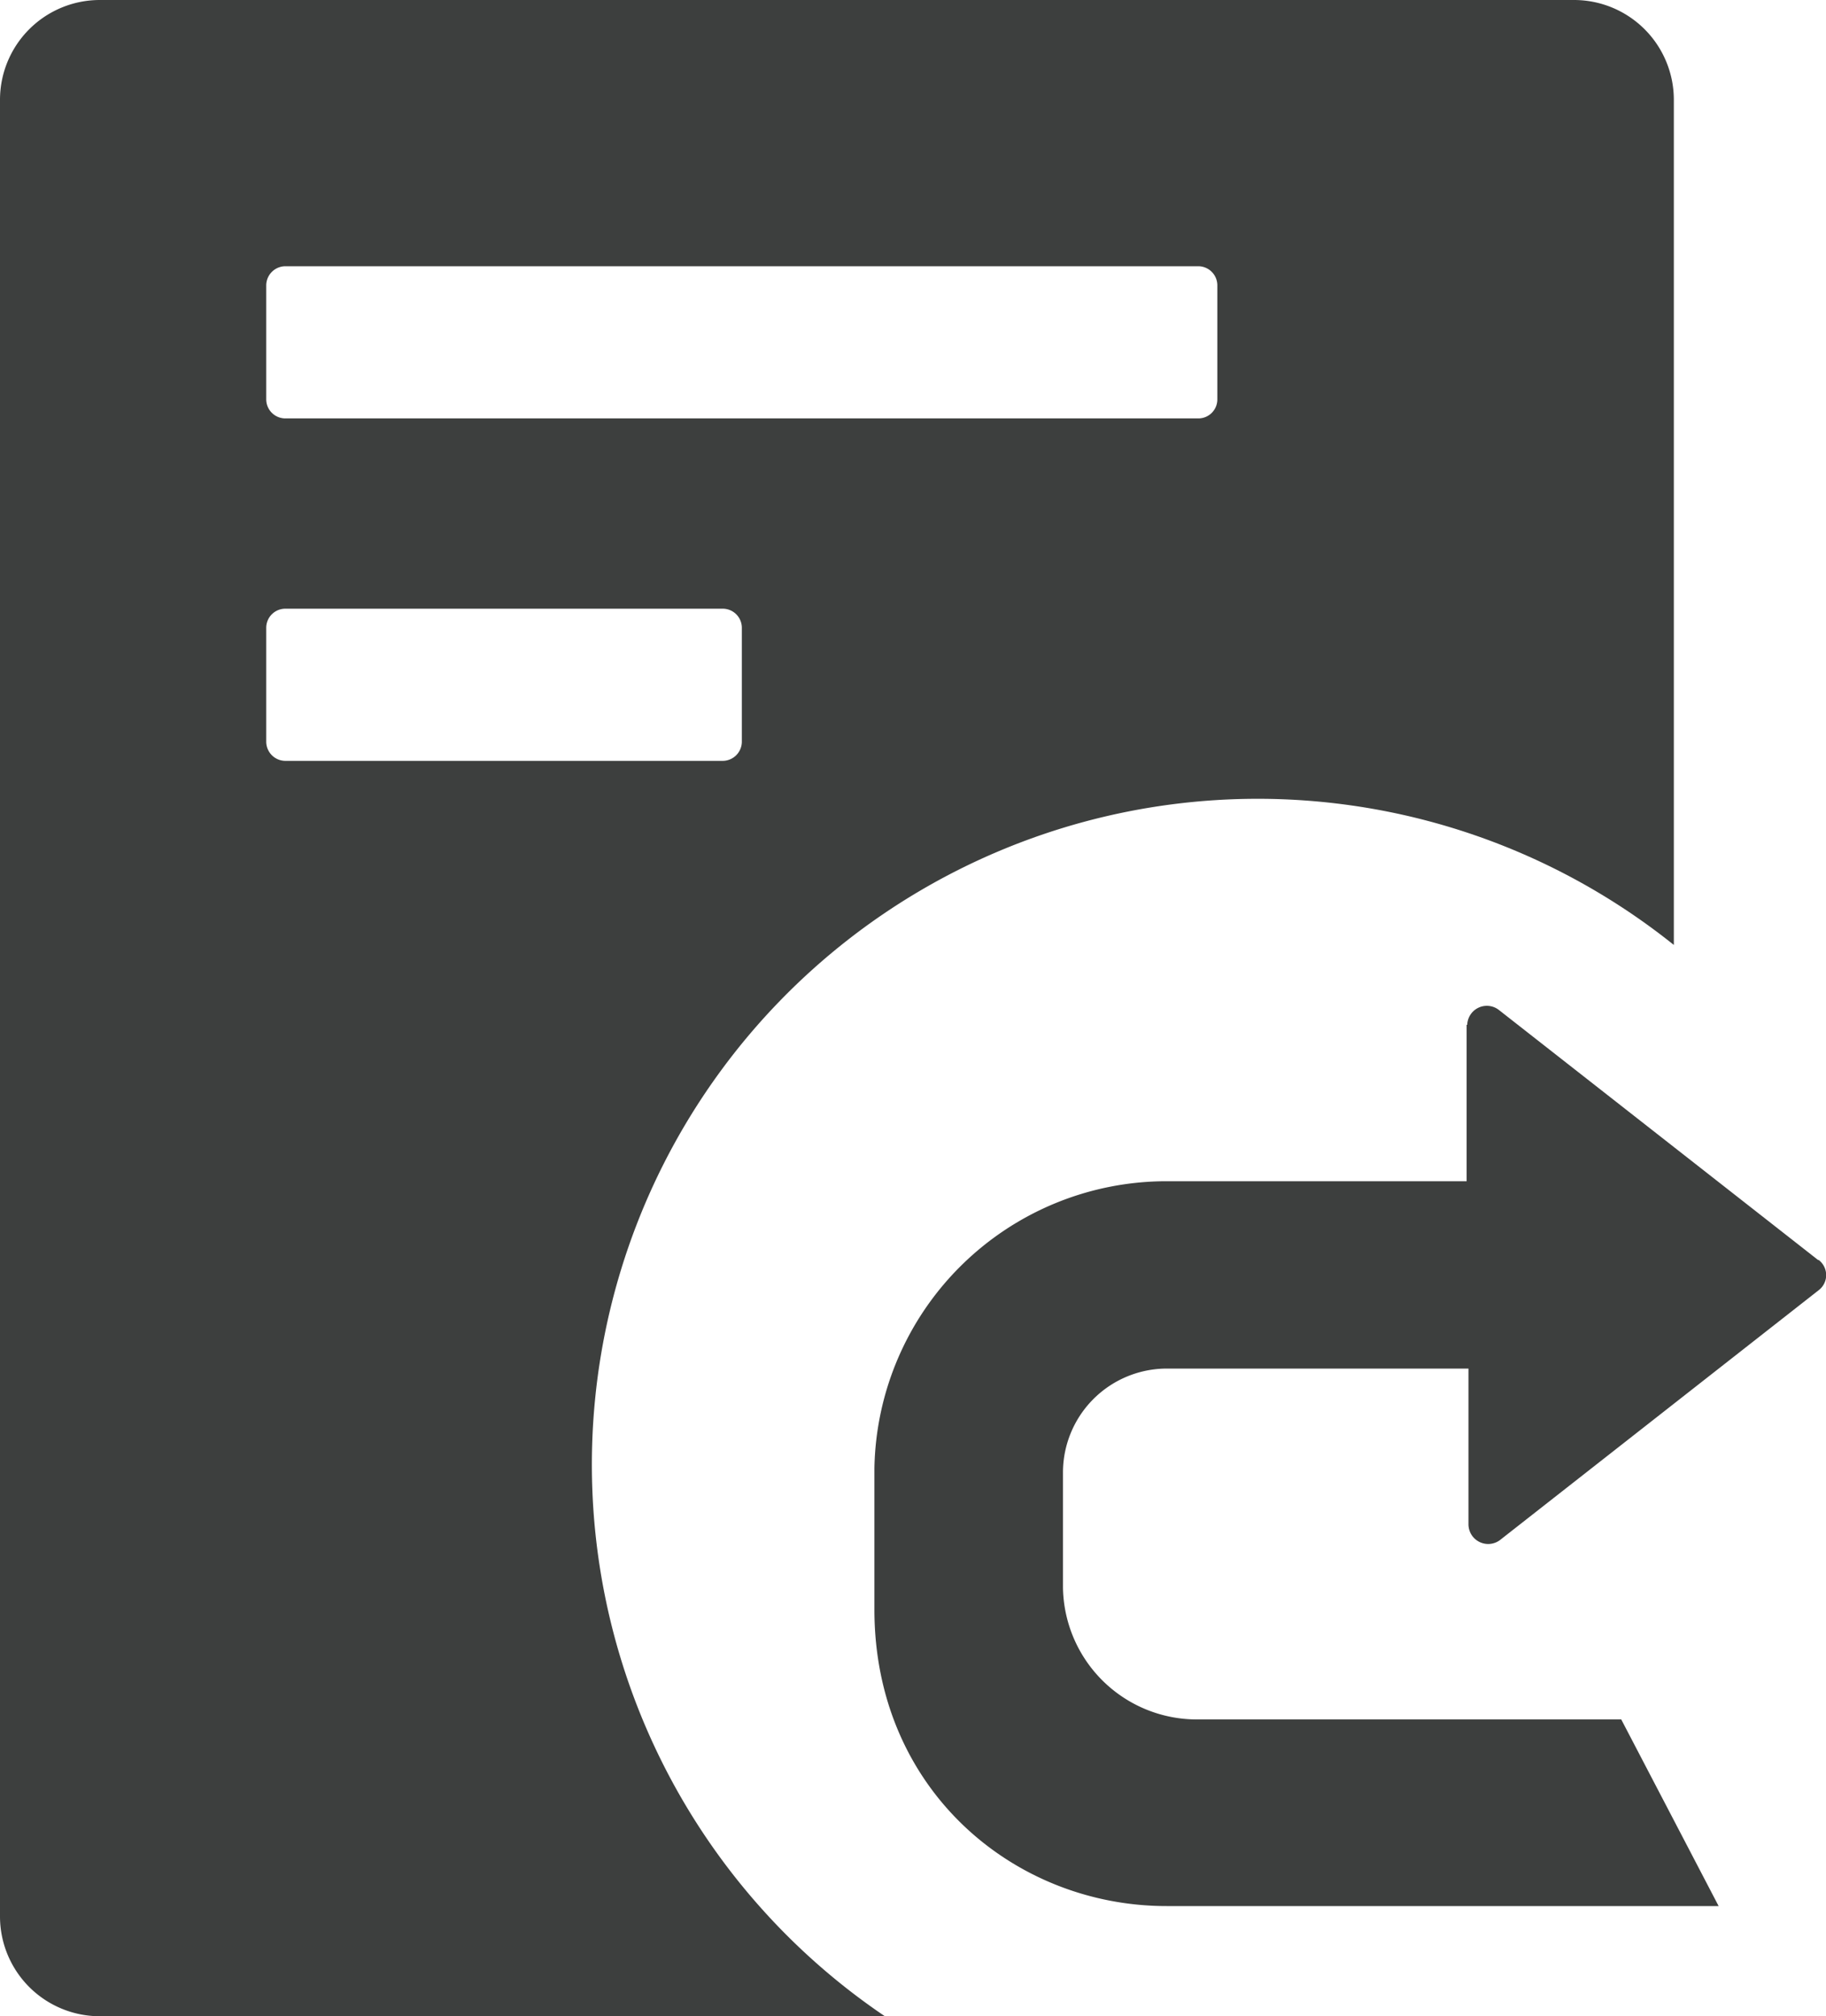 <svg id="图层_1" data-name="图层 1" xmlns="http://www.w3.org/2000/svg" viewBox="0 0 150 165.62"><defs><style>.cls-1{fill:#3d3f3e;}</style></defs><path class="cls-1" d="M137.3.19a8.2,8.2,0,0,1,8.2,8.2V77.81a54.69,54.69,0,1,0-64.81,88H16.2a8.2,8.2,0,0,1-8.2-8.2V8.39A8.2,8.2,0,0,1,16.2.19Zm-8.77,84.18a1.61,1.61,0,0,1,2.61-1.21l26.21,20.53.05,0a1.56,1.56,0,0,1,0,2.48l-26.2,20.54,0,0a1.62,1.62,0,0,1-2.57-1.3v-12.8H103.7a8.54,8.54,0,0,0-8.38,8.53V125c0,.1,0,.2,0,.3l0,5.1v.2a11,11,0,0,0,11,10.83h34.86l8,15.33H103.83c-12.56,0-24-9.6-24-24.36V120.8a24,24,0,0,1,23.94-23.58h24.71V84.37ZM67.37,50.19H31.44a1.57,1.57,0,0,0-1.57,1.56v9.37a1.58,1.58,0,0,0,1.57,1.57H67.37a1.58,1.58,0,0,0,1.57-1.57V51.75A1.57,1.57,0,0,0,67.37,50.19Zm39.07-28.13h-75a1.58,1.58,0,0,0-1.57,1.56V33a1.57,1.57,0,0,0,1.57,1.56h75A1.56,1.56,0,0,0,108,33V23.62A1.57,1.57,0,0,0,106.44,22.06Z" transform="translate(-8 -0.19)"/></svg>